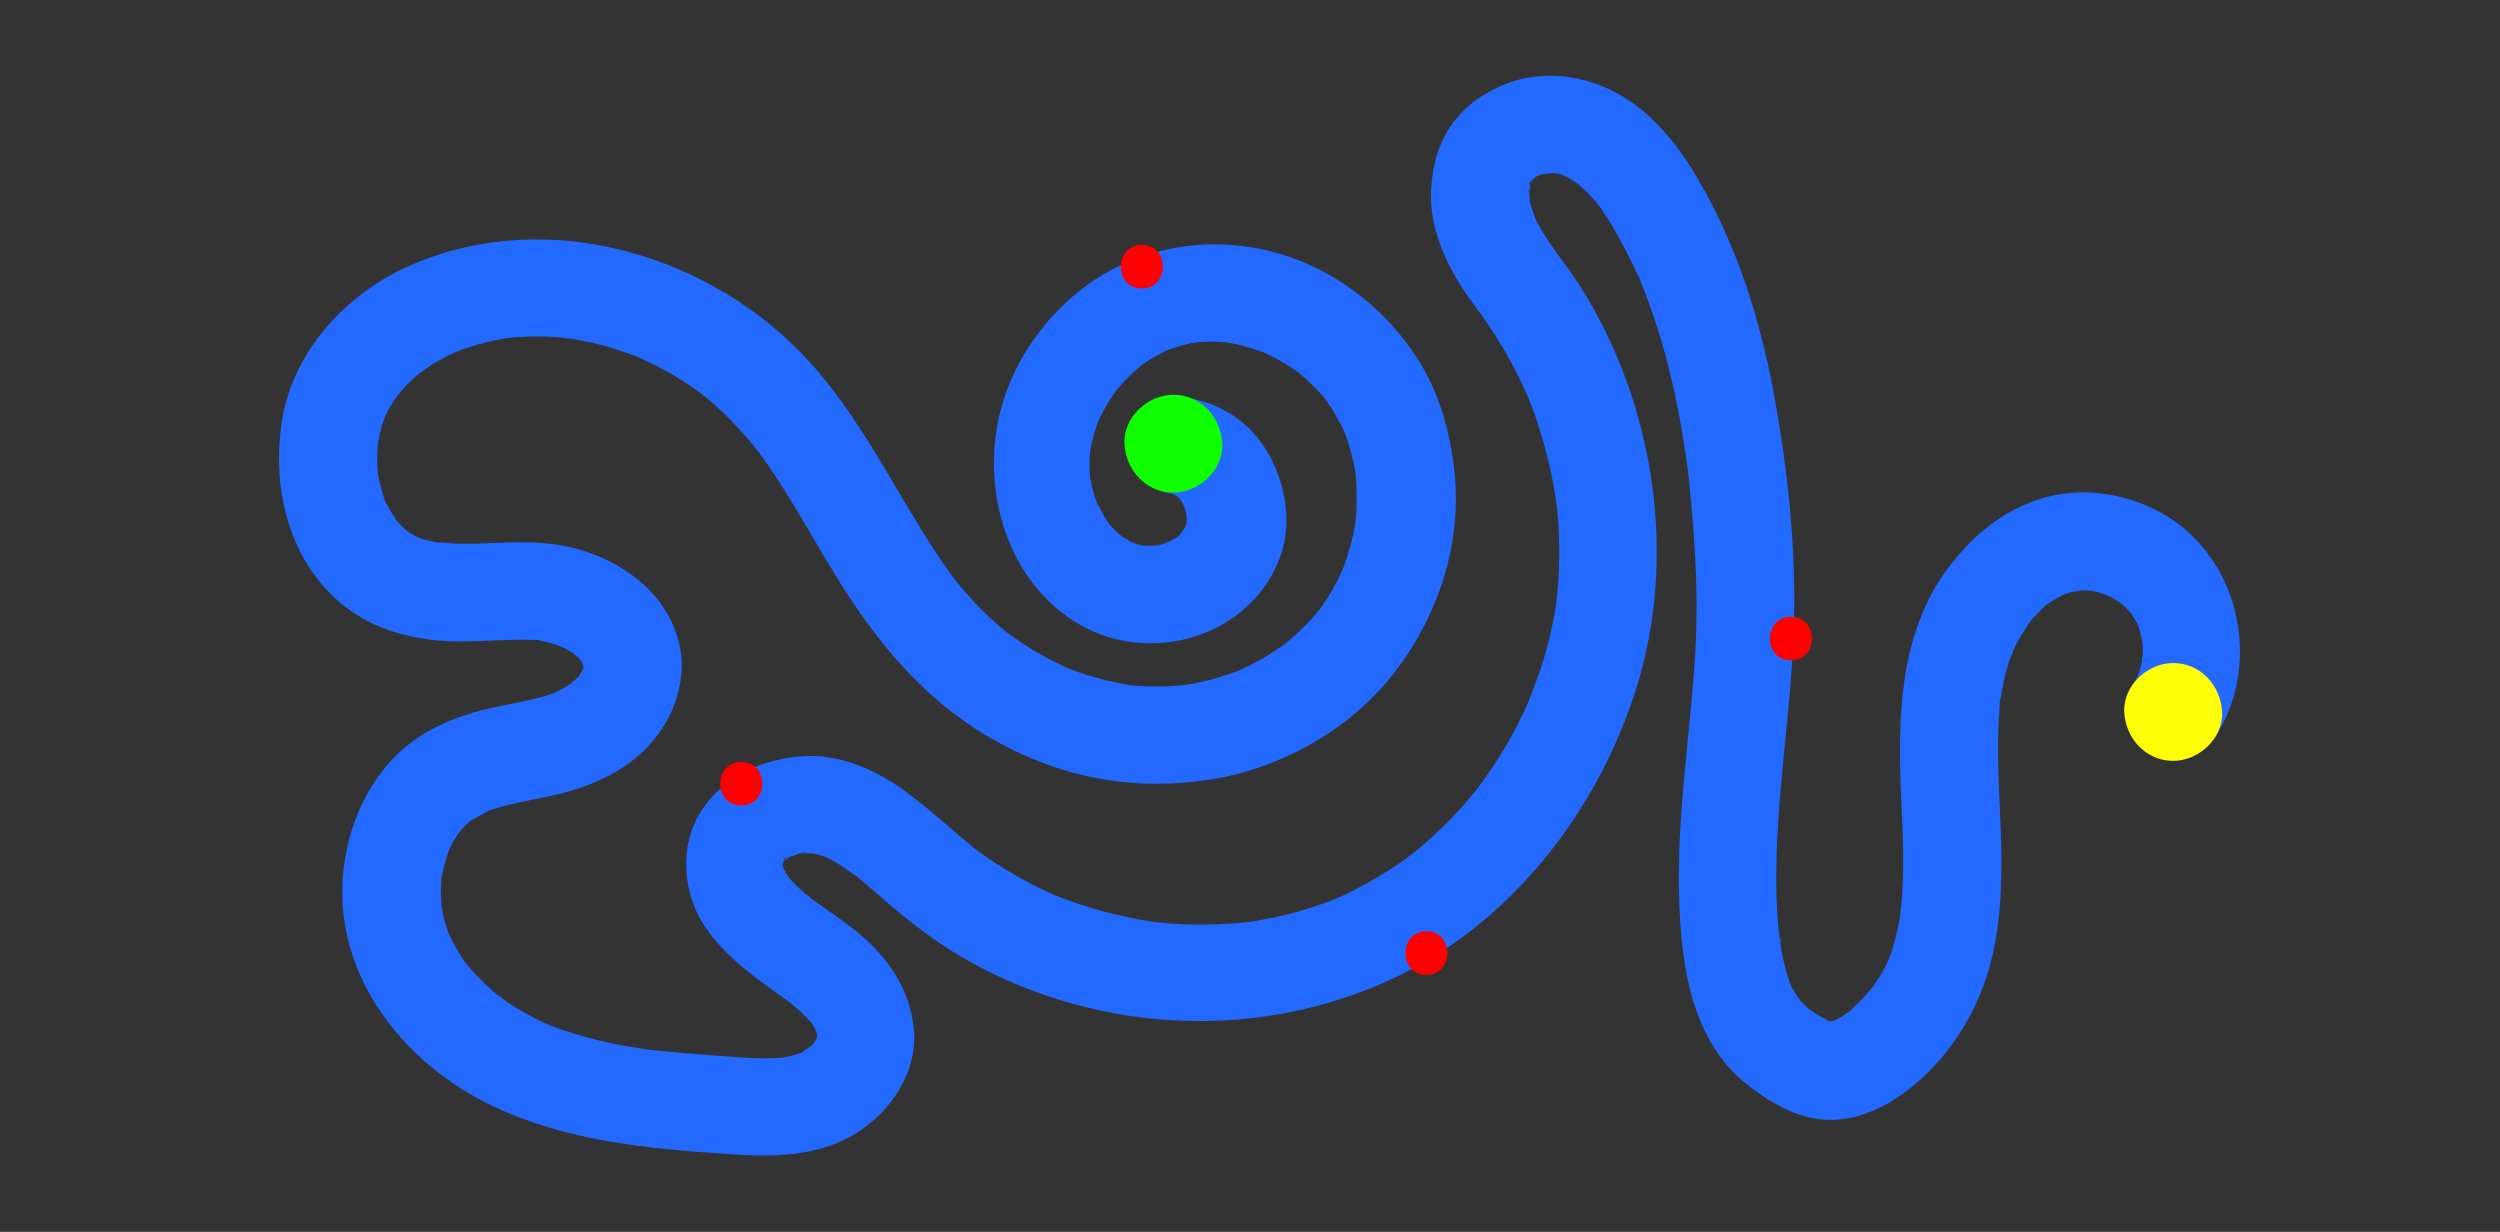 <?xml version="1.0" encoding="utf-8"?>
<!-- Generator: Adobe Illustrator 23.0.3, SVG Export Plug-In . SVG Version: 6.00 Build 0)  -->
<svg version="1.1" id="Calque_1" xmlns="http://www.w3.org/2000/svg" xmlns:xlink="http://www.w3.org/1999/xlink" x="0px" y="0px"
	 viewBox="0 0 1380 680" width="1380" height="680" style="enable-background:new 0 0 1380 680;" xml:space="preserve">
<rect x="0" y="0" width="1380" height="680" fill="#333333" stroke="none"/>
<style type="text/css">
	.st0{fill:#2469FF;}
	.st1{fill:#FFFD07;}
	.st2{fill:#0FFF00;}
	.st3{fill:#FF0000;}
</style>
<g>
	<g>
		<path class="st0" d="M648.8,272.7c4,0.3-3.6-0.5-3.6-0.5c0,0,2,0.4,2.3,0.5c0.8,0.2,1.5,0.5,2.2,0.7c4.4,1.3-5.4-2.9-2.7-1.1
			c1.3,0.8,2.7,1.6,4,2.4c2.7,1.6-4.9-4.3-2.7-2.1c0.7,0.7,1.5,1.3,2.2,2c0.6,0.6,1.1,1.2,1.6,1.7c2.9,2.9-2.3-2.7-2-2.7
			c0.7,0.1,2.6,4.1,2.9,4.6c0.5,1,3.1,6.7,1,1.7c-2.1-4.8,0.3,1.3,0.6,2.6c0.4,1.6,0.6,3.2,1,4.8c-2-8.5-0.5-3.5-0.5-0.5
			c0,1.2-0.7,7.5,0.1,1.9c0.7-5.4-0.4,1-0.9,2.3c-0.2,0.8-0.6,1.5-0.8,2.3c1.9-7,2.3-4.9,1.1-3c-0.7,1.1-4.6,6.8-1.4,2.8
			c3.2-4.1-1,0.9-1.7,1.7c-0.6,0.6-1.3,1.2-1.9,1.8c-3.4,3.2,1.5-0.6,1.9-1.4c-0.6,1.1-3.3,2.2-4.4,2.8c-1.1,0.7-7.5,3.6-2.6,1.5
			c4.9-2.1-1.3,0.3-2.3,0.6c-1.9,0.5-3.9,0.7-5.8,1.3c6.1-2,5.7-0.6,3.3-0.4c-0.9,0.1-1.8,0.1-2.6,0.2c-2,0.1-4,0-5.9,0
			c-6,0,6.5,1.5,0.6,0.1c-1.9-0.4-3.9-0.8-5.7-1.4c-0.8-0.2-1.7-0.7-2.5-0.9c5.8,1.1,4.9,2.3,2.7,1.1c-2-1-3.9-2-5.8-3.2
			c-0.8-0.5-1.6-1.1-2.4-1.6c-2.8-1.8,4.5,3.8,2,1.6c-1.7-1.5-3.3-2.9-4.9-4.4c-1.4-1.4-2.6-2.9-3.9-4.4c-3.5-3.9,3,4.3,1.1,1.4
			c-0.5-0.8-1.1-1.6-1.7-2.5c-2.3-3.6-3.8-7.6-6-11.2c3.2,5.1,1.7,4.3,1,2.3c-0.3-0.9-0.7-1.9-1-2.8c-0.7-2.1-1.3-4.3-1.9-6.5
			c-0.5-2-0.8-3.9-1.2-5.9c-0.7-3.4,0.6,6.2,0.3,2.7c-0.1-1.2-0.2-2.5-0.3-3.7c-0.3-4.1-0.2-8.1,0.1-12.2c0.1-0.9,0.2-1.9,0.3-2.8
			c0.3-3.4-1,6.3-0.4,2.9c0.4-2.1,0.8-4.2,1.3-6.3c0.9-3.9,2.1-7.8,3.6-11.6c2.2-5.9-2.6,5.6,0.1-0.1c0.9-1.9,1.9-3.9,2.9-5.7
			c1.9-3.6,4.1-7,6.5-10.3c3.6-5.1-3.8,4.6,0.1-0.2c1.4-1.7,2.8-3.3,4.2-4.8c2.8-3,5.7-5.7,8.8-8.3c4.8-4-4.9,3.5,0.1-0.2
			c1.7-1.3,3.5-2.5,5.3-3.6c3.4-2.1,6.9-4.1,10.6-5.7c5.7-2.6-5.8,2.2,0.1,0c2-0.7,4-1.4,6-2c2-0.6,4.1-1.1,6.2-1.5
			c1-0.2,8.1-1.3,2.7-0.6c-5.4,0.7,1.7-0.1,2.8-0.1c2.1-0.1,4.2-0.2,6.4-0.2c2.1,0,4.2,0.1,6.4,0.3c1,0.1,8.1,0.9,2.7,0.2
			c-5.4-0.7,1.7,0.4,2.7,0.6c2.1,0.4,4.2,0.9,6.2,1.5c3.9,1.1,7.7,2.4,11.5,3.8c3.1,1.2-5.5-2.5-2.5-1.1c0.9,0.4,1.7,0.8,2.6,1.2
			c1.9,0.9,3.9,1.9,5.8,2.9c3.6,2,7,4.1,10.4,6.4c0.8,0.5,1.6,1.1,2.3,1.7c2.7,1.9-4.6-3.7-2-1.6c1.7,1.4,3.3,2.7,5,4.2
			c3,2.7,5.9,5.6,8.7,8.7c1.3,1.4,2.5,2.9,3.7,4.4c2.1,2.6-3.5-4.8-1.6-2c0.7,1,1.4,2,2.1,3c2.3,3.4,4.4,7,6.4,10.6
			c1,1.8,1.8,3.7,2.7,5.6c1.5,3.1-2.1-5.4-0.9-2.2c0.4,1.2,0.9,2.4,1.4,3.6c1.5,4.1,2.7,8.3,3.7,12.6c0.5,2,0.9,4,1.3,6.1
			c0.2,1,0.3,2,0.5,3.1c0.6,3.4-0.7-6.6-0.2-1.8c0.8,8.8,1,17.6,0.2,26.4c-0.1,0.8-0.7,6.1-0.1,1.1c0.6-4.5,0.1-0.8-0.1,0.3
			c-0.3,2.1-0.7,4.1-1.1,6.1c-0.9,4.3-2,8.6-3.4,12.8c-0.7,2.2-1.5,4.4-2.3,6.6c-0.4,1-0.8,1.9-1.1,2.9c-1.2,3.2,2.4-5.3,0.9-2.2
			c-1.9,4-3.8,7.9-6,11.7c-2.2,3.8-4.7,7.4-7.2,11c-2,2.8,3.6-4.4,1.4-1.8c-0.7,0.8-1.3,1.6-2,2.4c-1.5,1.8-3,3.5-4.6,5.2
			c-3,3.2-6.1,6.2-9.4,9.1c-1.5,1.3-3.1,2.6-4.7,3.9c-2.6,2.2,4.6-3.4,1.8-1.4c-1.2,0.9-2.5,1.8-3.7,2.7c-7.1,5-14.7,9.2-22.6,12.8
			c-5.9,2.7,5.4-2.1-0.6,0.2c-1.9,0.7-3.8,1.4-5.8,2.1c-4.4,1.5-8.8,2.8-13.2,3.8c-4,0.9-8,1.7-12,2.3c-3.5,0.6,6.1-0.7,2.6-0.4
			c-1,0.1-2,0.2-3,0.3c-2.5,0.2-5.1,0.4-7.6,0.5c-4.1,0.2-8.3,0.2-12.4,0c-2.1-0.1-4.3-0.2-6.4-0.4c-1.1-0.1-2.1-0.2-3.2-0.3
			c-6.2-0.7,3.6,0.6,0.9,0.1c-8.9-1.6-17.7-3.6-26.3-6.5c-2-0.7-4-1.4-6-2.2c-1-0.4-2-0.8-3-1.2c-3.3-1.3,5.2,2.3,2,0.9
			c-4.4-2-8.7-4.1-13-6.4c-3.8-2.1-7.5-4.2-11.1-6.6c-1.8-1.2-3.6-2.4-5.4-3.6c-1.1-0.8-2.2-1.5-3.3-2.3c-0.8-0.6-4.7-3.6-1.1-0.8
			c3.7,2.9-2.2-1.9-2.9-2.4c-1.7-1.4-3.3-2.8-4.9-4.2c-3.6-3.3-7.1-6.6-10.4-10.2c-3-3.2-5.9-6.5-8.7-9.9c-0.6-0.7-5.4-6.7-2.5-3.1
			c2.9,3.6-0.5-0.7-0.9-1.2c-0.8-1.1-1.6-2.2-2.4-3.3c-5.5-7.7-10.6-15.6-15.5-23.6c-20.6-33.5-38.7-69-66.5-97.4
			c-55.8-56.9-146.3-80.7-219.8-45.5c-32.3,15.5-59.8,46.1-65.9,82.1c-5.9,34.7,1.7,73,27.8,98.2c16.2,15.6,36.4,22.6,58.5,24.6
			c10.3,0.9,20.7,0.3,31-0.1c5.2-0.2,10.4-0.4,15.6-0.4c2.4,0,4.9,0.1,7.3,0.2c0.9,0.1,1.8,0.2,2.6,0.2c4.5,0.3-5.8-1-2.5-0.3
			c3.8,0.8,7.5,1.6,11.2,2.8c2.6,0.9,6.8,3.7-0.1-0.3c1.7,1,3.7,1.7,5.5,2.7c1.6,0.9,3,1.8,4.5,2.8c2.2,1.4,2.8,3.4-1.8-1.5
			c0.6,0.6,1.4,1.1,2,1.7c1.3,1.1,2.4,2.4,3.6,3.6c1.6,1.6,1,3-1.9-2.5c0.5,0.9,1.2,1.7,1.7,2.6c0.4,0.7,0.8,1.5,1.2,2.2
			c1.7,2.6-2-6.1-1.2-3.1c0.1,0.4,2,5,1.5,5.4c-0.4,0.3-0.4-7.8-0.5-3.4c0,0.9,0.1,1.8,0,2.6c0,0.5-0.3,2.6-0.2,2.8
			c-0.6-0.8,1.4-7.3,0.1-2.5c-0.2,0.9-0.6,1.7-0.8,2.6c-0.9,3.2,3.4-6.3,0.8-2.1c-0.2,0.3-2.9,4.6-2.8,4.6c-0.2-0.3,4.7-5.3,1.7-2.2
			c-0.6,0.7-1.2,1.4-1.9,2c-0.9,0.9-6.3,5.5-2.5,2.6c4-3-2.2,1.5-3.1,2c-1.6,1-3.3,2-5,2.8c-0.9,0.4-1.7,0.8-2.6,1.3
			c-2,1-3.5,0.5,2.5-1c-2,0.5-4,1.5-6,2.1c-9.2,2.8-18.8,4.4-28.2,6.4c-20.8,4.4-41,12.2-56.1,27.7c-26.7,27.4-35.2,70.8-24,107
			c11.8,38.2,42.6,68.7,78.3,85.7c41,19.5,86.1,23.5,130.8,26.5c23.3,1.6,47.7,1.5,68.4-10.8c20.2-11.9,35.7-34.7,33.1-58.9
			c-2.4-22.5-15.3-40.4-32.8-54.2c-8-6.3-16.5-11.9-24.8-17.9c-1.7-1.2-2.2-2.8,1.8,1.4c-0.6-0.7-1.7-1.3-2.4-1.9
			c-1.6-1.3-3.1-2.7-4.6-4c-1.5-1.4-2.9-2.8-4.3-4.3c-0.7-0.7-1.3-1.5-2-2.2c-3.6-4,3.4,5.3,0.6,0.8c-1-1.6-2.1-3.2-3-4.9
			c-0.2-0.3-1.3-2.5-1.3-2.5c0.4-0.2,2.2,6.9,1.2,2.6c-0.4-1.8-0.9-3.6-1.3-5.4c1.8,7.1,0.5,5.1,0.6,3c0.1-3.2,1.3-4.5-0.6,1.4
			c0.5-1.5,0.7-3.2,1.2-4.7c0.6-2.3,2.2-1.8-1.4,3.2c0.4-0.6,0.7-1.4,1.1-2.1c0.1-0.2,1.2-2,1.3-1.9c0.3,0.2-4.9,5.5-2.1,2.7
			c2.2-2.2,6.8-4.8-0.3-0.5c1.4-0.8,2.6-1.8,4-2.6c2.5-1.4,6.7-2.1-1,0.1c1.6-0.5,3.1-1.1,4.7-1.6c0.9-0.3,5.3-1.9,6.1-1.3
			c0.3,0.2-7.8,0.6-3.4,0.5c0.8,0,1.7-0.1,2.5-0.1c1.7,0,3.3,0,5,0.1c0.4,0,2.3,0.1,2.5,0.2c0.2,0.3-7.7-1.5-3.5-0.4
			c2.1,0.6,4.2,1,6.3,1.7c1,0.3,2,0.9,3,1.1c-0.5-0.1-5.9-2.9-2-0.8c1.9,1,3.8,1.9,5.7,3c4.3,2.4,8,5.6,12.1,8.1
			c-0.4-0.3-5.1-4.1-1.6-1.2c0.8,0.7,1.7,1.4,2.6,2.1c1.7,1.4,3.4,2.8,5.1,4.3c3.8,3.2,7.5,6.5,11.3,9.8
			c15.1,13,31.2,24.8,48.8,34.1c70.2,37.2,154.7,41,227.1,8.1c65.7-29.8,113.9-91.1,135.9-158.9c24.1-74.2,11-159.9-30.9-225.3
			c-5-7.9-10.9-15.1-16.1-22.8c-2.6-3.8-5.1-7.8-7.2-12c-0.5-1-1-2.1-1.5-3.1c-2.1-4,0.5,1.1,0.7,1.8c-0.6-2.7-1.9-5.3-2.6-7.9
			c-0.3-1.1-0.5-2.2-0.7-3.2c-1.1-4.4,0.2,1.7,0.2,2.3c0.2-2.1-0.3-4.4-0.3-6.6c0-0.2,0.4-2.9,0.2-3.3c1.1,2.2-1.1,5.7-0.2,2.2
			c0.3-1.1,0.5-2.2,0.8-3.4c1.1-3.8,2.4-3.1-0.8,1.2c0.9-1.2,1.9-2.9,2.5-4.3c-2.2,5.1-3.7,4.3-1.9,2.6c0.6-0.6,1.1-1.2,1.7-1.8
			c0.5-0.5,1.3-1.1,1.8-1.6c-4,4.6-4.5,3.2-2.5,2c0.9-0.5,4.4-3.4,5.4-3c0.3,0.1-7.1,2.5-3,1.3c0.8-0.2,1.6-0.5,2.4-0.8
			c1.6-0.5,3.4-0.6,5-1.2c-6,2-5.8,0.6-3.4,0.5c0.9,0,1.7-0.1,2.6-0.2c1,0,5.8-0.6,6.4,0.2c0.2,0.2-7.6-1.4-3.4-0.4
			c0.8,0.2,1.7,0.3,2.5,0.5c1.6,0.4,3.2,1.3,4.8,1.5c-4.9-0.8-4.5-2-2.2-0.9c0.9,0.5,1.8,0.9,2.7,1.4c2.2,1.2,4.3,2.6,6.4,4.1
			c3.6,2.5-1.6-1.1-1.8-1.4c0.6,0.7,1.6,1.4,2.3,2c1.5,1.4,3,2.8,4.5,4.3c1.4,1.5,2.8,3,4.2,4.6c0.5,0.6,1.3,1.9,2,2.4
			c-2.4-3.2-3-4-1.8-2.3c0.5,0.6,0.9,1.3,1.4,1.9c5.4,7.5,10,15.6,14.3,23.8c2.2,4.2,4.2,8.4,6.2,12.7c0.4,0.8,3.2,6,2.9,6.4
			c0.3-0.3-2.2-5.4-0.7-1.6c0.7,1.6,1.3,3.3,2,4.9c3.6,9.3,6.8,18.8,9.7,28.4c5.7,19.3,9.8,39.1,12.8,58.9c0.4,2.4,0.7,4.7,1,7.1
			c0.7,4.8-0.2-1.3-0.2-1.9c0.1,1.2,0.3,2.4,0.5,3.5c0.7,5.3,1.3,10.7,1.8,16c1,10.1,1.8,20.2,2.4,30.3c1.3,20.1,1.5,40,0.3,60.1
			c-2.6,41-9.1,81.9-9,123.1c0.1,21.3,1.5,43.7,7.1,64.4c4.8,17.5,14,35.1,28.1,46.9c13.4,11.2,30.6,21.7,48.6,21.6
			c20.4-0.1,39.1-11.9,53.2-25.7c14.1-13.8,24.5-30.3,31.3-48.8c7.6-20.7,9.7-43.6,9.8-65.5c0.1-21-1.8-42-1.9-63c0-5,0-10,0.3-15
			c0.1-2.8,0.3-5.6,0.5-8.4c0.2-2.2-0.1-6.3,0.9-8.3c-1.7,3.5-0.7,4.5-0.2,1.7c0.2-1.2,0.4-2.4,0.6-3.7c0.5-2.4,1-4.9,1.5-7.3
			c1.1-4.7,2.5-9.3,4.2-13.8c0.3-0.9,0.8-1.8,1.1-2.7c-2,6.5-1.8,4.2-1,2.4c0.8-1.8,1.7-3.6,2.6-5.3c2.1-3.9,4.5-7.6,6.9-11.3
			c2.3-3.6-1.4,1.7-1.6,2c0.6-0.7,1.2-1.5,1.8-2.3c1.2-1.5,2.5-2.9,3.9-4.3c1.5-1.6,3-3,4.6-4.5c0.7-0.6,1.5-1.2,2.2-1.8
			c2.4-2.1-5.3,3.8-1.5,1.2c3.3-2.3,6.7-4.2,10.3-6c2.9-1.5-5.7,2.2-2.6,1.1c0.9-0.3,1.7-0.7,2.6-1c2-0.7,4-1.2,6.1-1.7
			c0.8-0.2,2-0.2,2.8-0.5c-5.3,1.9-5.3,0.6-2.8,0.4c2.2-0.1,4.4-0.2,6.6-0.1c1,0,2,0.1,2.9,0.2c3.4,0.2-6.2-1.1-2.8-0.4
			c2.2,0.4,4.3,0.8,6.5,1.5c1.8,0.5,3.7,1.6,5.6,1.9c-5.2-0.9-4.6-2.1-2.4-1c1.1,0.6,2.2,1.1,3.3,1.7c1.7,1,3.4,2,5,3.1
			c5.2,3.6-4.3-3.8,0.4,0.3c1.5,1.3,2.9,2.7,4.2,4.2c0.7,0.7,1.3,1.5,2,2.2c2.3,2.6-3.8-5.8-1.1-1.3c1.1,1.8,2.2,3.5,3.2,5.3
			c0.4,0.8,0.8,2.1,1.4,2.8c-0.3-0.4-2.3-6.3-0.9-2.1c1.3,4,2.2,8,3.1,12.1c-1.8-7.9-0.3-1.9-0.3,0.6c0.1,2.1,0,4.2-0.1,6.3
			c-0.1,0.9-0.4,2.2-0.3,3.1c-0.4-5.7,0.8-4.9,0.2-2.5c-0.5,2-0.9,4.1-1.5,6.1c-0.4,1.3-0.9,2.5-1.3,3.7c-1,3.3,2.5-5.2,0.9-2.1
			c-1.1,2.1-2.1,4.2-3.4,6.2c-7.4,12.1-3,30.2,9.7,36.9c13.1,6.9,29.1,3.2,36.9-9.7c25.2-41.3,11.4-99.1-31.6-122.4
			c-19.8-10.7-43.7-14.2-65.5-7.5c-21.7,6.7-38.7,21.1-52,39.1c-26.5,35.8-27.3,82.5-25.4,125.2c1,21.3,2,42.5-0.2,63.8
			c-0.4,4.1-0.6-1.4,0.3-1.8c-0.2,0.1-0.6,3.7-0.5,3.5c-0.4,2.3-0.8,4.7-1.3,7c-1.1,5.2-2.5,10.4-4.3,15.4c-0.4,1.1-0.8,2.2-1.2,3.3
			c-1.6,4.4,0.3-0.9,0.7-1.5c-0.9,1.4-1.6,3.3-2.4,4.8c-1.8,3.5-3.9,6.8-6.2,10c-0.5,0.7-1.1,1.5-1.6,2.2c-2,2.9,4.5-5.5,1.2-1.6
			c-1.2,1.4-2.4,2.9-3.6,4.3c-2.8,3.1-5.8,6.1-9,8.9c-0.7,0.6-1.4,1.2-2.1,1.8c5.3-4.9,3.8-2.8,2.2-1.7c-1.5,1-2.9,2-4.4,3
			c-1.6,1-3.3,1.9-5.1,2.8c-1,0.5-3.9,1.7,0.4-0.1c4.5-1.9,1-0.5-0.2-0.1c-1.2,0.4-7.8,1.5-2,0.7c7.1-1-2-0.3-2-0.3
			c0.3-0.2,7.4,1.6,3.9,0.5c-0.7-0.2-1.5-0.4-2.1-0.6c-1.8-0.5-4.8-2.5,3.4,1.5c-0.9-0.4-1.9-0.8-2.8-1.3c-2.5-1.2-4.9-2.5-7.3-3.9
			c-1.2-0.7-2.4-1.5-3.6-2.3c-0.7-0.5-1.4-1.1-2.2-1.5c-2.6-1.7,5.5,4.6,2.5,1.9c-2.4-2.1-4.7-4.3-6.8-6.7c-3.6-3.9,4.1,5.9,0.2,0.3
			c-1.1-1.6-2.1-3.2-3-4.8c-0.8-1.5-2.5-3.8-2.8-5.4c0,0.1,2.5,6.7,1.1,2.5c-0.3-0.9-0.7-1.9-1-2.8c-1.6-4.7-2.8-9.5-3.8-14.3
			c-0.4-2.3-0.8-4.6-1.2-6.8c-0.1-0.9-0.2-2.6-0.5-3.4c1.8,4.6,0.6,4.5,0.3,2c-0.5-5.2-1.1-10.5-1.4-15.7c-0.6-10.7-0.6-21.4-0.3-32
			c1.4-41.7,8.2-83.1,9.5-124.8c1.4-42.9-3.3-87.1-11.1-129.3c-7.6-41.5-20.9-83-42.5-119.3c-10.8-18.2-25-35.9-43.9-46.2
			c-18.5-10.1-41.4-13.1-61.4-5.2c-11.4,4.5-21,10.9-28.6,20.7c-8.3,10.7-11.8,23.4-12.7,36.9c-1.5,23.7,10.2,46.4,24,64.8
			c11.1,14.7,20.5,30.5,28.1,47.4c0.4,1,0.9,2,1.3,2.9c1.4,3.2-2.1-5.3-0.8-2c0.9,2.2,1.8,4.5,2.7,6.7c1.7,4.5,3.3,9.1,4.7,13.7
			c2.7,8.7,5,17.5,6.8,26.5c0.9,4.5,1.6,9,2.3,13.5c0.6,3.8-0.8-7.3-0.2-1.6c0.1,1.1,0.2,2.1,0.4,3.2c0.3,2.4,0.5,4.8,0.7,7.2
			c0.7,9.3,0.9,18.7,0.5,28.1c-0.2,4.5-0.5,9.1-0.9,13.6c-0.2,2.1-0.5,4.2-0.7,6.4c-0.4,3.8,1.1-7.2,0.2-1.6c-0.2,1.3-0.4,2.6-0.6,4
			c-1.6,9.2-3.7,18.3-6.4,27.3c-2.5,8.2-5.6,16-8.6,24c3.1-8.2,0.3-0.9-0.5,1c-0.8,1.8-1.7,3.6-2.5,5.4c-1.9,4-4,7.9-6.1,11.8
			c-4.1,7.5-8.7,14.8-13.6,21.8c-1.1,1.6-2.2,3.2-3.4,4.8c-0.6,0.8-1.2,1.6-1.7,2.3c-3.1,4.2,3.4-4.2,1.1-1.4
			c-2.7,3.4-5.5,6.8-8.4,10.1c-5.6,6.4-11.5,12.4-17.8,18.1c-2.8,2.6-5.8,5.1-8.7,7.6c-1.5,1.2-3,2.4-4.5,3.6c6.7-5.7,0.3-0.3-1.5,1
			c-6.8,4.9-14,9.4-21.4,13.5c-3.6,2-7.2,3.9-10.9,5.7c-1.7,0.8-3.5,1.7-5.3,2.4c-0.9,0.4-1.8,0.7-2.7,1.2c7.4-3.6,2.8-1.2,1.1-0.5
			c-8.2,3.2-16.6,6-25.1,8.1c-4.3,1.1-8.7,2.1-13.1,2.9c-2.1,0.4-4.2,0.8-6.2,1.1c-1,0.2-2.1,0.3-3.1,0.5c-5.8,0.9,6.7-0.7,0.9-0.1
			c-18.2,1.9-36.3,2.1-54.5-0.1c-2.1-0.3-5.7-1.4,1.7,0.2c-1-0.2-2.1-0.3-3.1-0.5c-2.1-0.3-4.2-0.7-6.2-1.1c-4.7-0.9-9.3-1.9-13.9-3
			c-9-2.2-17.8-5-26.5-8.2c-2-0.7-3.9-1.5-5.9-2.3c-3.5-1.4,6.4,2.9,1.3,0.6c-1-0.4-1.9-0.9-2.9-1.3c-4.3-2-8.6-4.1-12.8-6.3
			c-8-4.2-15.7-8.9-23.1-14c-2-1.4-3.9-2.8-5.8-4.2c-5.2-3.9,4.2,3.4-0.9-0.7c-3.8-3.1-7.6-6.3-11.3-9.5
			c-8.6-7.5-17.2-14.9-26.4-21.6c-16.3-12.1-36.9-21.1-57.6-19.4c-21.9,1.7-42.5,11-54.9,29.8c-13,19.7-10.5,47.1,3,65.9
			c12.6,17.4,29.5,28.5,46.7,40.9c3.5,2.5-1.7-1.3-1.9-1.5c0.7,0.7,1.6,1.3,2.3,1.9c1.7,1.4,3.4,2.9,5,4.4c1.6,1.5,3.1,3.1,4.6,4.7
			c0.3,0.3,1.9,1.9,1.9,2.2c0.1-0.6-4.1-5.7-1.2-1.5c1.2,1.7,2.2,3.5,3.2,5.4c1.2,2.1-0.1,2.8-1.1-2.7c0.1,0.8,0.6,1.8,0.9,2.6
			c0.3,0.9,0.4,1.8,0.7,2.6c1.1,4.1-0.6-2.9-0.4-3.1c-0.1,0.1,0.1,2.4,0.1,2.8c0,0.7,0,1.4-0.1,2.1c-0.2,2.2,0,1,0.5-3.6
			c-0.7,1.3-1.4,4-1.6,5.5c0.5-4.7,2.3-4.9,0.9-2.6c-0.5,0.8-1,1.6-1.5,2.5c-2.4,4.5,3.5-3.9,1.2-1.4c-0.7,0.7-1.3,1.5-1.9,2.1
			c-0.7,0.7-1.4,1.4-2.1,2c-3.4,3.1,0-0.6,1.5-1c-1.7,0.5-3.9,2.6-5.6,3.5c-0.9,0.5-1.7,0.9-2.6,1.3c-3.1,1.6,6.7-2,1.7-0.8
			c-2.4,0.6-4.7,1.4-7.1,1.9c-1.1,0.2-2.6,0.3-3.6,0.7c3.9-0.5,4.7-0.6,2.6-0.4c-0.9,0.1-1.8,0.2-2.7,0.2c-10.4,0.8-21-0.1-31.4-0.9
			c-10.9-0.8-21.8-1.6-32.7-2.7c-2.8-0.3-5.6-0.6-8.4-0.9c-1.2-0.2-2.5-0.4-3.7-0.5c0.7,0.1,6.4,0.9,1.6,0.2
			c-5.5-0.9-11.1-1.7-16.5-2.8c-10.3-2.1-20.6-4.8-30.5-8.3c-2.4-0.8-4.7-1.8-7-2.6c-3.2-1.2,5.4,2.4,2.3,1c-1.2-0.5-2.3-1-3.5-1.5
			c-4.1-1.9-8.2-4-12.1-6.3c-3.5-2-7-4.2-10.3-6.5c-1.6-1.1-3.2-2.6-4.9-3.6c5.4,3.1,3.4,2.7,1.9,1.4c-1.2-1-2.3-1.9-3.5-2.9
			c-3.2-2.8-6.3-5.8-9.3-8.9c-1.4-1.5-2.7-3-4-4.5c-0.8-0.9-1.5-2.1-2.4-2.9c1.4,1.3,3.6,4.8,1.1,1.3c-2.5-3.5-4.8-7.1-6.8-10.8
			c-1-1.8-1.8-3.6-2.7-5.4c-1.9-3.9,0.8,1.9,0.9,2.3c-0.5-1.4-1.1-2.7-1.6-4.1c-1.2-3.4-2.2-6.9-2.9-10.5c-0.2-1.1-1.4-8.6-0.7-3.1
			c0.7,5.3-0.1-1.9-0.1-3.2c-0.2-4.1-0.1-8.2,0.2-12.3c0.1-0.7,0.4-2.2,0.3-2.7c0.1,0.2-1.2,7.3-0.4,3.1c0.4-2.2,0.8-4.5,1.4-6.7
			c0.9-3.5,2-6.9,3.2-10.3c1.4-4-1.2,2.7-1.2,2.7c0.1-0.6,0.8-1.8,1.1-2.4c1-2,2-3.9,3.2-5.8c0.9-1.5,1.9-2.9,2.9-4.4
			c2.7-4.1-3.7,4.3-1.4,1.8c0.6-0.6,1.1-1.3,1.7-2c1.2-1.3,2.4-2.6,3.7-3.8c0.8-0.8,1.6-1.5,2.4-2.2c3.2-2.9-4.5,3.1-1.8,1.4
			c3.5-2.2,7.8-3.9,11.1-6.3c-0.5,0.4-6.1,2.2-1.8,0.8c1.1-0.4,2.1-0.8,3.2-1.1c2.7-0.9,5.4-1.7,8.1-2.4c9.4-2.4,19-3.9,28.4-6.1
			c19.8-4.7,40.1-14,53.2-30.2c8.9-11.1,13.9-22.9,15.2-37.1c1-11.1-2.4-23.1-7.9-32.6c-10.5-18.2-30.2-30.3-50.1-35.7
			c-20.7-5.7-41.9-2.8-63-2.7c-5.1,0-10.3-0.9-15.3-0.8c0.7,0,6.4,1.2,1.9,0.2c-1.2-0.3-2.3-0.5-3.5-0.7c-2.9-0.7-5.8-1.6-8.6-2.6
			c-4-1.4,6.6,3.2,1,0.3c-1.4-0.7-2.8-1.5-4.1-2.3c-1.1-0.7-6.3-4.5-2.1-1.2c4.2,3.2-0.8-0.8-1.7-1.7c-1.3-1.2-2.5-2.5-3.7-3.8
			c-0.5-0.6-1-1.2-1.5-1.8c-2.1-2.3,3.8,5.3,2.1,2.7c-2.1-3.2-4.2-6.2-5.9-9.6c-0.3-0.6-2.3-3.7-2.1-4.3c0.1-0.2,2.7,7,1.3,3.1
			c-0.3-0.8-0.6-1.5-0.8-2.3c-1.2-3.5-2.2-7-3-10.6c-0.3-1.6-0.6-3.2-0.9-4.8c-0.8-4.1,0.6,3.6,0.5,3.5c-0.3-0.2-0.3-2.6-0.3-3.1
			c-0.3-3.7-0.4-7.5-0.2-11.2c0.1-1.7,0.2-3.3,0.3-5c0.5-5.9-1.2,7.1,0,0.4c0.6-3.7,1.5-7.3,2.6-10.8c0.5-1.6,1.1-3.1,1.6-4.7
			c1.4-3.9-1.3,3.2-1.3,3c0-0.4,0.8-1.8,1-2.2c1.7-3.5,3.6-6.8,5.8-10c0.5-0.8,1.1-1.6,1.7-2.4c3-4.3-3.4,4.1-1.1,1.4
			c1.3-1.5,2.5-2.9,3.8-4.4c2.9-3.2,6-6.1,9.4-8.9c1.7-1.4,4.5-2.6-1.5,1.1c0.8-0.5,1.6-1.2,2.3-1.7c1.6-1.1,3.1-2.2,4.8-3.2
			c3.6-2.3,7.4-4.4,11.3-6.3c1.7-0.8,3.5-1.5,5.3-2.4c-7.7,3.9-1.2,0.6,1-0.2c4.1-1.5,8.3-2.7,12.6-3.8c4-1,8.1-1.8,12.2-2.5
			c1.8-0.3,5-0.3-2.8,0.3c1-0.1,2-0.2,2.9-0.3c2.4-0.3,4.9-0.5,7.3-0.6c8.4-0.5,16.8-0.3,25.1,0.6c1,0.1,2.2,0.4,3.2,0.4
			c-7,0-3.9-0.5-1.6-0.2c2.1,0.3,4.2,0.7,6.3,1.1c4.7,0.9,9.5,2,14.1,3.3c4.4,1.2,8.8,2.6,13.1,4.2c2,0.7,4,1.5,6,2.3
			c4.2,1.6-1.6-0.6-2-0.8c1.4,0.7,3,1.3,4.4,2c8.6,4,16.8,8.6,24.6,13.9c1.8,1.2,3.6,2.4,5.3,3.7c1,0.7,2.2,2,3.3,2.4
			c-0.4-0.2-5.1-4.1-1.6-1.2c3.8,3.1,7.5,6.2,11,9.6c6.8,6.4,12.9,13.4,18.8,20.6c2.9,3.5-1-1.1-1.2-1.6c0.5,1.1,1.7,2.3,2.5,3.3
			c1.3,1.8,2.6,3.6,3.9,5.4c2.9,4.1,5.6,8.2,8.3,12.4c10.5,16.4,20,33.4,30.1,50c21.8,35.7,48,67.9,84.5,89.3
			c17.5,10.3,37.1,18.2,57,22.3c21.8,4.5,43,4.7,64.9,1.4c38-5.7,75.9-26.5,100.1-56.5c26.3-32.6,40.3-74.8,34.9-116.8
			c-2.7-21.2-8.7-41.8-20.6-59.9c-11.1-17.1-25.7-31.4-42.9-42.3c-35.1-22.2-78.9-26.5-117.1-10c-34.8,15-62.8,49.2-70.7,86.4
			c-9,42.2,5.9,91,44.8,113.5c39.6,22.8,94,6.7,110.5-36.9c6.8-18.2,3.4-39.5-5.6-56.2c-10.4-19.3-29.4-31.1-51.1-32.8
			c-14.1-1.1-27.6,13.2-27,27C622.5,261.2,633.7,271.5,648.8,272.7L648.8,272.7z"/>
	</g>
</g>
<g>
	<g>
		<path class="st1" d="M1199.6,420c14.1,0,27.7-12.4,27-27c-0.7-14.6-11.9-27-27-27c-14.1,0-27.7,12.4-27,27
			C1173.3,407.6,1184.5,420,1199.6,420L1199.6,420z"/>
	</g>
</g>
<g>
	<g>
		<path class="st2" d="M647.7,271.9c14.1,0,27.7-12.4,27-27c-0.7-14.6-11.9-27-27-27c-14.1,0-27.7,12.4-27,27
			C621.4,259.5,632.6,271.9,647.7,271.9L647.7,271.9z"/>
	</g>
</g>
<g>
	<g>
		<path class="st3" d="M409.2,444.6c15.4,0,15.5-24,0-24C393.8,420.6,393.7,444.6,409.2,444.6L409.2,444.6z"/>
	</g>
</g>
<g>
	<g>
		<path class="st3" d="M630.3,159.2c15.4,0,15.5-24,0-24C614.9,135.2,614.8,159.2,630.3,159.2L630.3,159.2z"/>
	</g>
</g>
<g>
	<g>
		<path class="st3" d="M988.6,364.5c15.4,0,15.5-24,0-24C973.2,340.5,973.1,364.5,988.6,364.5L988.6,364.5z"/>
	</g>
</g>
<g>
	<g>
		<path class="st3" d="M787.4,538.1c15.4,0,15.5-24,0-24C771.9,514.1,771.9,538.1,787.4,538.1L787.4,538.1z"/>
	</g>
</g>
</svg>
